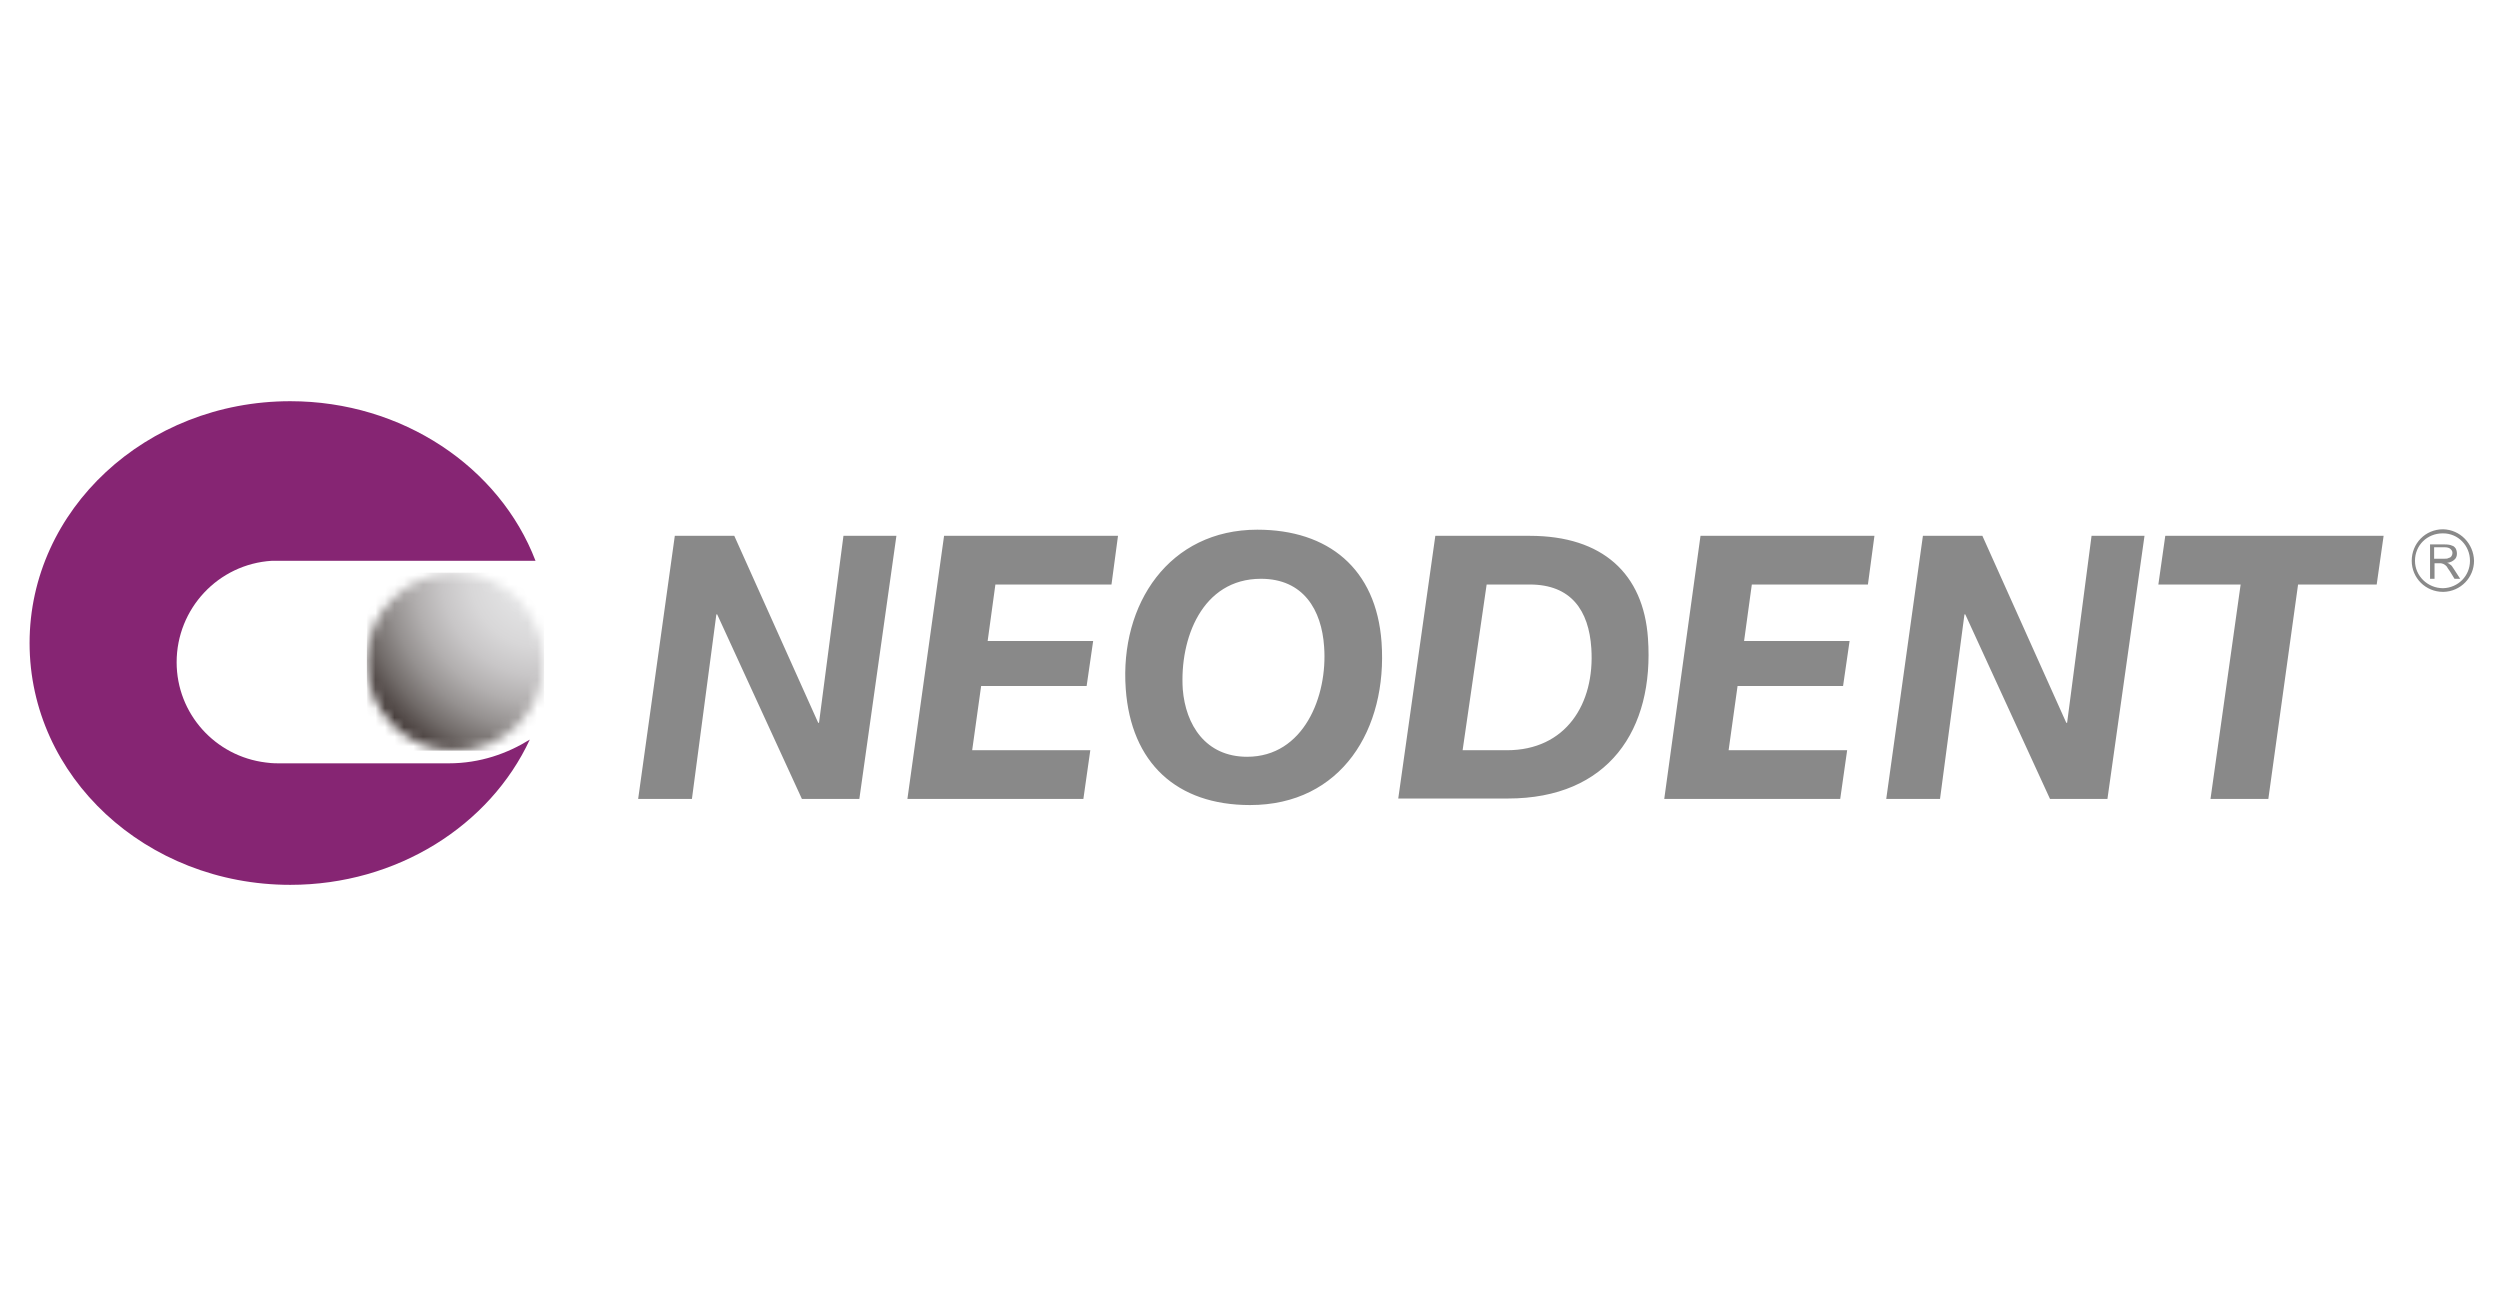 <svg width="263" height="136" viewBox="0 0 263 136" fill="none" xmlns="http://www.w3.org/2000/svg">
<mask id="mask0_432_1234" style="mask-type:luminance" maskUnits="userSpaceOnUse" x="38" y="60" width="20" height="19">
<path d="M38.594 69.627C38.594 74.792 42.751 78.967 47.893 78.967C53.035 78.967 57.192 74.792 57.192 69.627C57.192 64.461 53.035 60.286 47.893 60.286C42.751 60.243 38.594 64.461 38.594 69.627Z" fill="white"/>
</mask>
<g mask="url(#mask0_432_1234)">
<path d="M57.235 60.243H38.594V78.967H57.235V60.243Z" fill="url(#paint0_radial_432_1234)"/>
</g>
<path d="M47.208 80.302C50.507 80.302 53.378 79.269 55.735 77.805C51.536 86.845 41.765 93.086 30.538 93.086C15.368 93.086 3.112 81.722 3.112 67.647C3.112 53.614 15.368 42.207 30.538 42.207C42.322 42.207 52.564 49.137 56.335 58.994C56.335 58.994 28.738 58.994 28.61 58.994C22.953 59.339 18.582 64.031 18.582 69.67C18.582 75.093 22.653 79.57 27.967 80.216C28.267 80.259 28.652 80.302 29.295 80.302H47.208Z" fill="#862573"/>
<path d="M257.013 55.68C255.127 55.68 253.713 57.187 253.713 58.994C253.713 60.802 255.17 62.266 257.013 62.266H257.055C258.855 62.223 260.269 60.759 260.269 58.994C260.226 57.187 258.812 55.723 257.013 55.68ZM257.013 61.879C255.384 61.879 254.056 60.587 254.056 58.994C254.056 57.359 255.341 56.11 256.97 56.11H257.013C258.598 56.11 259.841 57.402 259.841 58.994C259.841 60.587 258.598 61.835 257.013 61.879ZM257.741 59.382C257.655 59.296 257.57 59.253 257.441 59.21C257.784 59.167 258.041 59.038 258.212 58.865C258.384 58.736 258.469 58.478 258.469 58.263C258.469 58.047 258.427 57.875 258.341 57.703C258.212 57.531 258.127 57.445 257.955 57.402C257.784 57.316 257.527 57.273 257.184 57.273H257.055H255.641V60.888H256.113V59.253H256.67C256.798 59.253 256.841 59.253 256.927 59.296C256.97 59.296 257.013 59.296 257.055 59.339C257.098 59.339 257.141 59.382 257.141 59.382C257.227 59.425 257.312 59.511 257.398 59.597C257.484 59.726 257.57 59.898 257.741 60.114L258.212 60.888H258.812L258.17 59.898C257.998 59.64 257.912 59.468 257.741 59.382ZM257.098 58.779H257.013H256.07V57.574H257.013H257.227C257.484 57.574 257.698 57.66 257.784 57.746C257.912 57.875 257.998 57.961 257.998 58.177C257.998 58.306 257.955 58.392 257.912 58.478C257.827 58.607 257.784 58.65 257.612 58.693C257.484 58.779 257.312 58.779 257.098 58.779ZM70.99 56.369H77.247L86.075 76.04H86.16L88.731 56.369H94.302L90.403 84.047H84.36L75.447 64.633H75.361L72.79 84.047H67.134L70.99 56.369ZM99.316 56.369H117.614L116.928 61.491H104.715L103.901 67.431H115L114.314 72.166H103.215L102.273 78.924H114.7L113.971 84.047H95.459L99.316 56.369ZM178.893 56.369H197.191L196.505 61.491H184.292L183.478 67.431H194.577L193.891 72.166H182.792L181.85 78.924H194.32L193.591 84.047H175.079L178.893 56.369ZM132.269 55.723C139.726 55.723 144.782 59.812 145.339 67.56C145.982 76.686 141.14 84.692 131.498 84.692C123.785 84.692 118.985 80.259 118.428 72.468C117.785 63.514 123.013 55.723 132.269 55.723ZM131.198 79.613C137.155 79.613 139.683 73.242 139.297 68.034C139.04 64.16 137.112 60.888 132.655 60.888C126.441 60.888 124.085 67.216 124.427 72.511C124.727 76.256 126.827 79.613 131.198 79.613ZM150.996 56.369H160.938C168.608 56.369 172.893 60.372 173.365 67.13C174.05 76.772 169.208 84.004 158.624 84.004H147.096L150.996 56.369ZM153.867 78.924H158.538C164.709 78.924 167.794 74.06 167.408 68.206C167.151 64.203 165.266 61.491 160.938 61.491H156.395L153.867 78.924ZM202.29 56.369H208.547L217.374 76.04H217.46L220.031 56.369H225.602L221.702 84.047H215.66L206.747 64.633H206.661L204.09 84.047H198.433L202.29 56.369ZM235.715 61.491H227.059L227.787 56.369H250.756L250.028 61.491H241.757L238.629 84.047H232.544L235.715 61.491Z" fill="#898989"/>
<defs>
<radialGradient id="paint0_radial_432_1234" cx="0" cy="0" r="1" gradientUnits="userSpaceOnUse" gradientTransform="translate(56.911 60.64) rotate(-90) scale(23.386 23.281)">
<stop stop-color="#E4E4E5"/>
<stop offset="0.177" stop-color="#E1E1E2"/>
<stop offset="0.319" stop-color="#D8D7D8"/>
<stop offset="0.449" stop-color="#C8C6C7"/>
<stop offset="0.571" stop-color="#B2AFAF"/>
<stop offset="0.689" stop-color="#959190"/>
<stop offset="0.803" stop-color="#726C6A"/>
<stop offset="0.912" stop-color="#4A413F"/>
<stop offset="1" stop-color="#231815"/>
</radialGradient>
</defs>
</svg>
